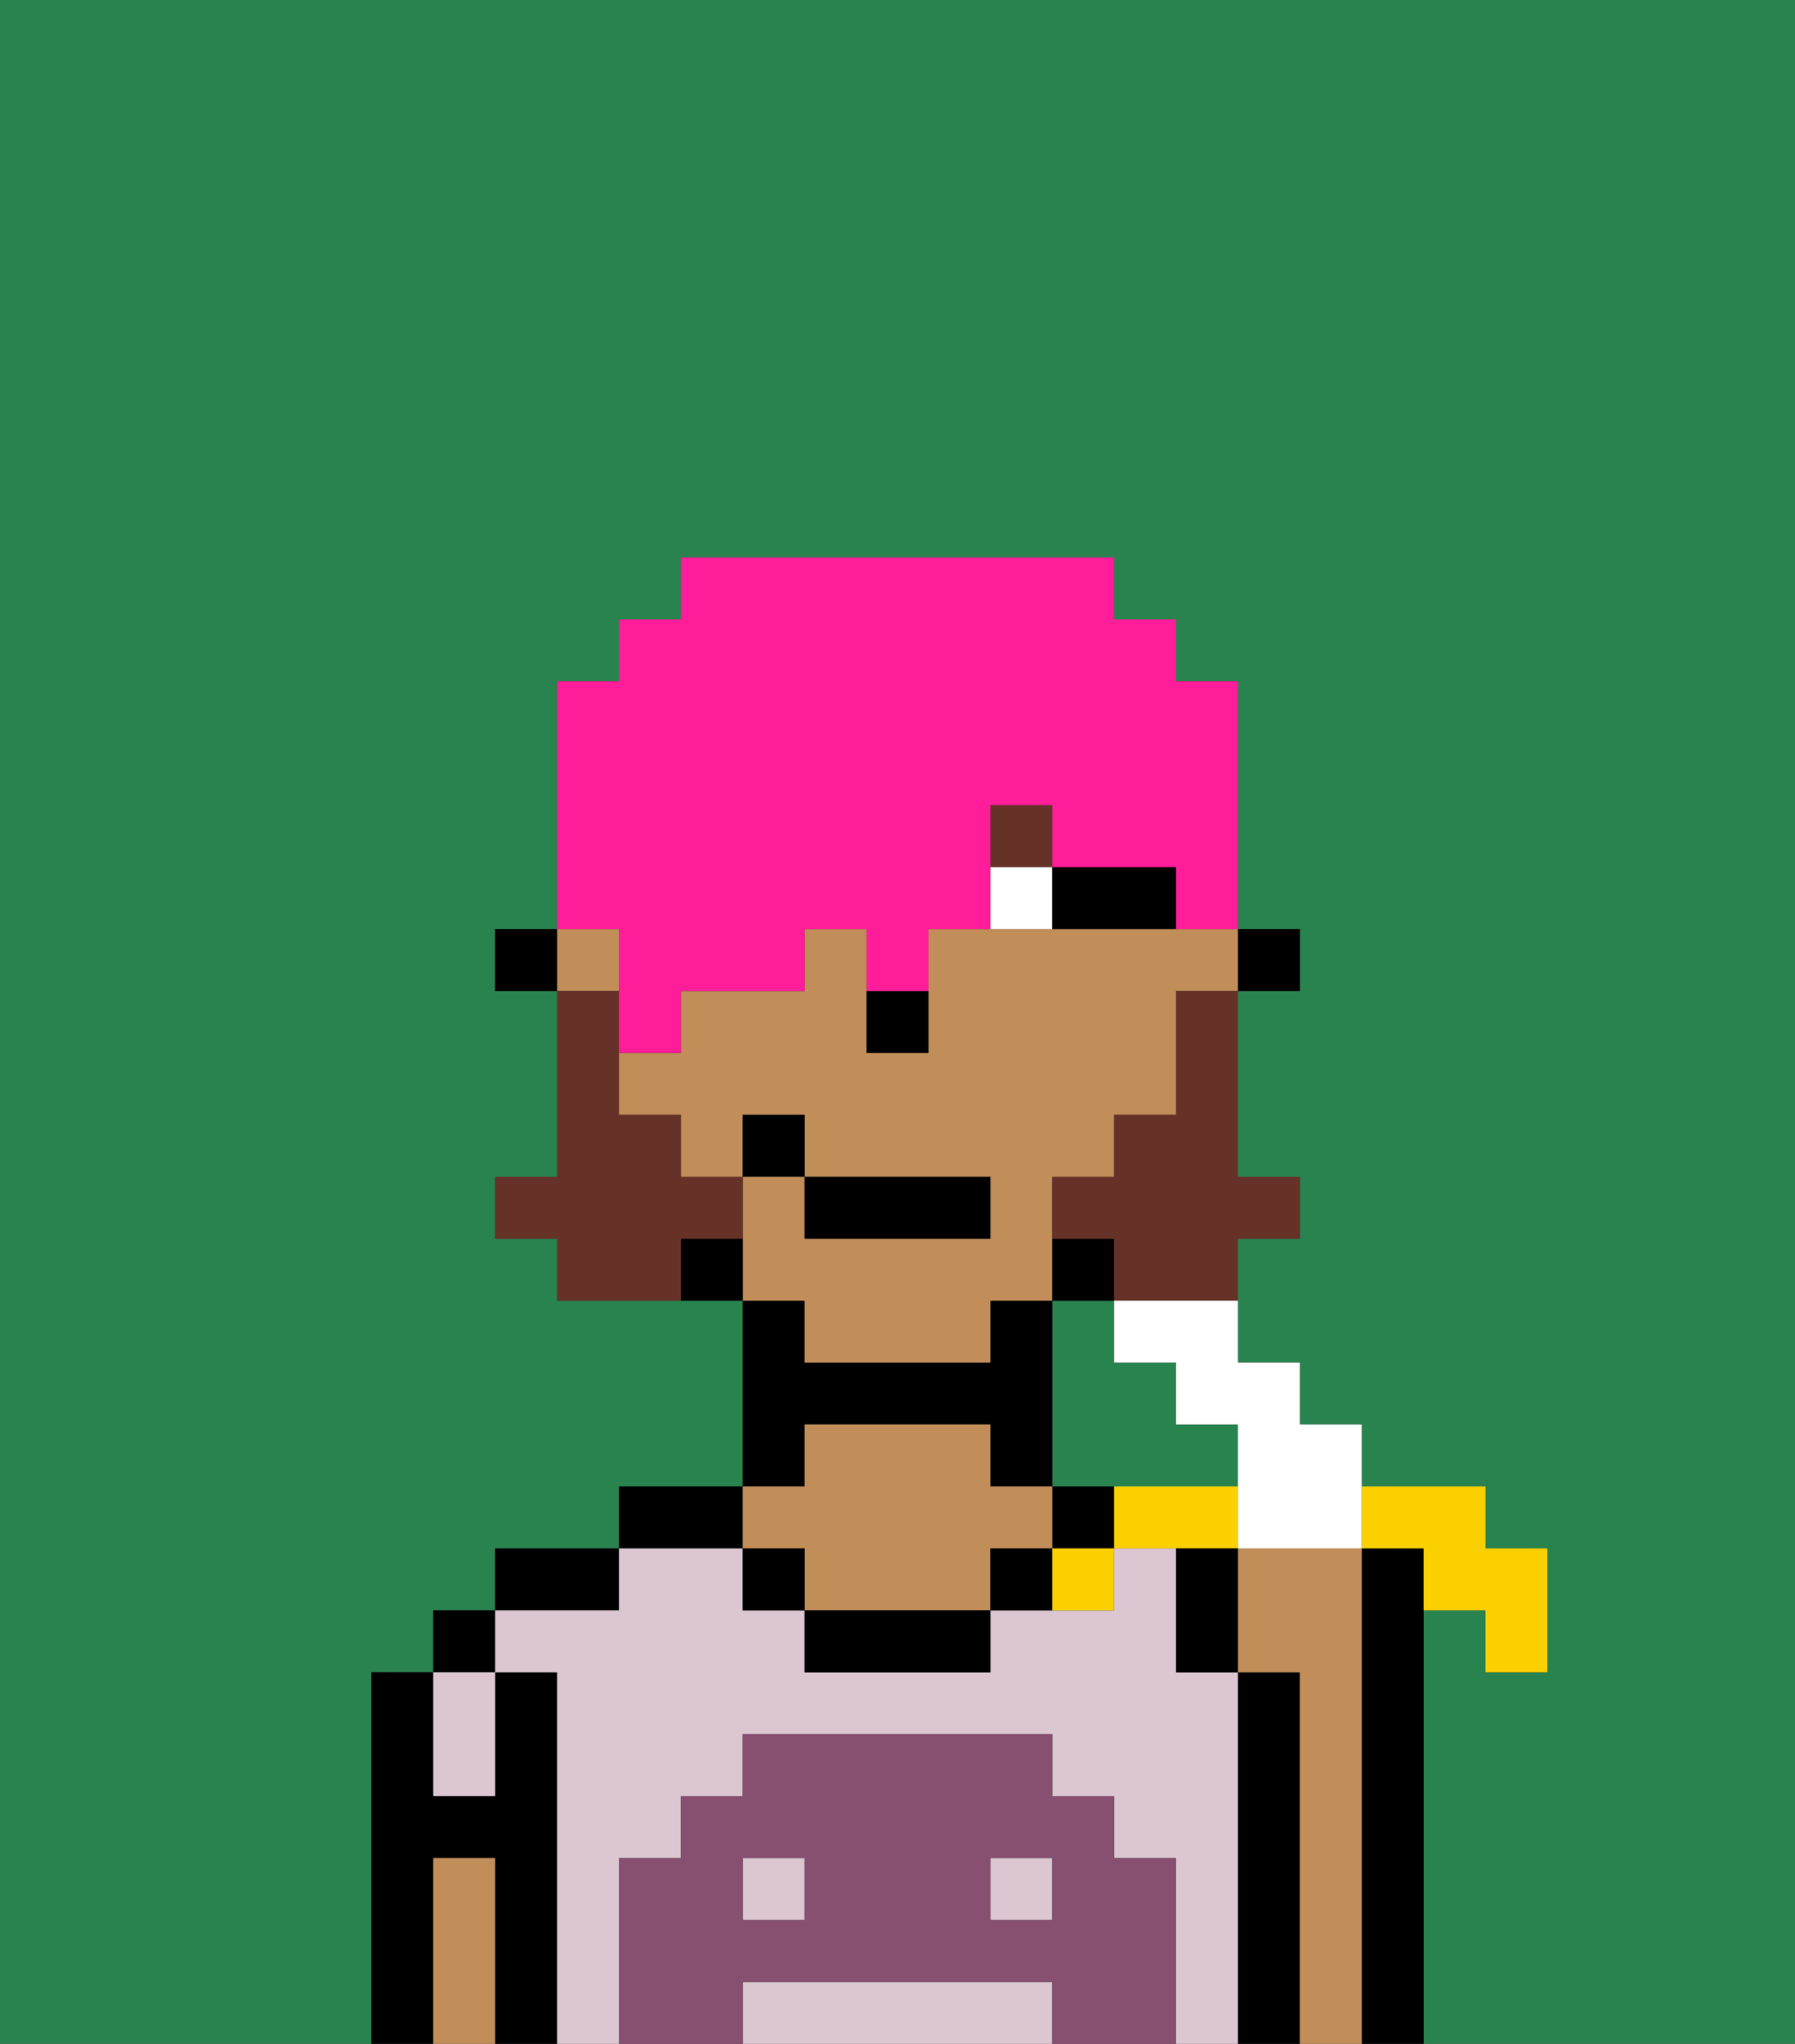 <svg xmlns="http://www.w3.org/2000/svg" viewBox="0 0 29 33"><rect x="0" y="0" width="29" height="33" fill="#333333" stroke="none"/><defs><style>polygon,rect,path{shape-rendering:crispedges;}.da83-1{fill:#29834f;}.da83-2{fill:#000000;}.da83-3{fill:#dbc6d2;}.da83-4{fill:#c18d59;}.da83-5{fill:#875070;}.da83-6{fill:#ffffff;}.da83-7{fill:#663228;}.da83-8{fill:#663228;}.da83-9{fill:#ff1d99;}.da83-10{fill:#fad000;}</style></defs><path class="da83-1" d="M6,32V27H7V26H8V25h2V24h2V21H9V20H8V19H9V16H8V15H9V11h1V10h1V9h7v1h1v1h1v4h1v1H20v3h1v1H20v2h1v1h1v1h2v1h1v2H24V26H23v7h6V0H0V33H6Z"/><path class="da83-1" d="M19,24h1V23H19V22H18V21H17v3h2Z"/><path class="da83-2" d="M9,27H8v2H7V27H6v6H7V30H8v3H9V27Z"/><rect class="da83-2" x="7" y="26" width="1" height="1"/><path class="da83-2" d="M10,25H8v1h2Z"/><path class="da83-2" d="M12,24H10v1h2Z"/><path class="da83-2" d="M13,23h3v1h1V21H16v1H13V21H12v3h1Z"/><path class="da83-2" d="M17,24v1h1V24Z"/><path class="da83-2" d="M21,27H20v6h1V27Z"/><path class="da83-2" d="M23,26V25H22v8h1V26Z"/><path class="da83-3" d="M20,27H19V25H18v1H16v1H13V26H12V25H10v1H8v1H9v6h1V30h1V29h1V28h5v1h1v1h1v3h1V27Z"/><rect class="da83-3" x="12" y="30" width="1" height="1"/><rect class="da83-3" x="16" y="30" width="1" height="1"/><path class="da83-3" d="M16,32H12v1h5V32Z"/><path class="da83-3" d="M8,29V27H7v2Z"/><path class="da83-4" d="M22,25H20v2h1v6h1V25Z"/><path class="da83-4" d="M13,25v1h3V25h1V24H16V23H13v1H12v1Z"/><path class="da83-2" d="M13,26v1h3V26H13Z"/><path class="da83-4" d="M8,30H7v3H8V30Z"/><path class="da83-2" d="M16,25v1h1V25Z"/><rect class="da83-2" x="12" y="25" width="1" height="1"/><path class="da83-5" d="M19,30H18V29H17V28H12v1H11v1H10v3h2V32h5v1h2V30Zm-6,1H12V30h1Zm4,0H16V30h1Z"/><rect class="da83-2" x="20" y="15" width="1" height="1"/><path class="da83-4" d="M13,22h3V21h1V19h1V18h1V16h1V15H15v2H14V15H13v1H11v1H10v1h1v1h1V18h1v1h3v1H13V19H12v2h1Z"/><rect class="da83-4" x="9" y="15" width="1" height="1"/><path class="da83-2" d="M18,20H17v1h1Z"/><path class="da83-2" d="M11,20v1h1V20Z"/><rect class="da83-2" x="8" y="15" width="1" height="1"/><path class="da83-2" d="M14,17h1V16H14Z"/><path class="da83-6" d="M16,14v1h1V14Z"/><path class="da83-2" d="M18,14H17v1h2V14Z"/><rect class="da83-7" x="16" y="13" width="1" height="1"/><path class="da83-8" d="M19,17v1H18v1H17v1h1v1h2V20h1V19H20V16H19Z"/><path class="da83-8" d="M12,20V19H11V18H10V16H9v3H8v1H9v1h2V20Z"/><rect class="da83-2" x="13" y="19" width="3" height="1"/><rect class="da83-2" x="12" y="18" width="1" height="1"/><path class="da83-9" d="M10,16v1h1V16h2V15h1v1h1V15h1V13h1v1h2v1h1V11H19V10H18V9H11v1H10v1H9v4h1Z"/><path class="da83-10" d="M23,25v1h1v1h1V25H24V24H22v1Z"/><path class="da83-6" d="M18,22h1v1h1v2h2V23H21V22H20V21H18Z"/><path class="da83-10" d="M19,24H18v1h2V24Z"/><path class="da83-10" d="M17,26h1V25H17Z"/><path class="da83-2" d="M19,26v1h1V25H19Z"/></svg>